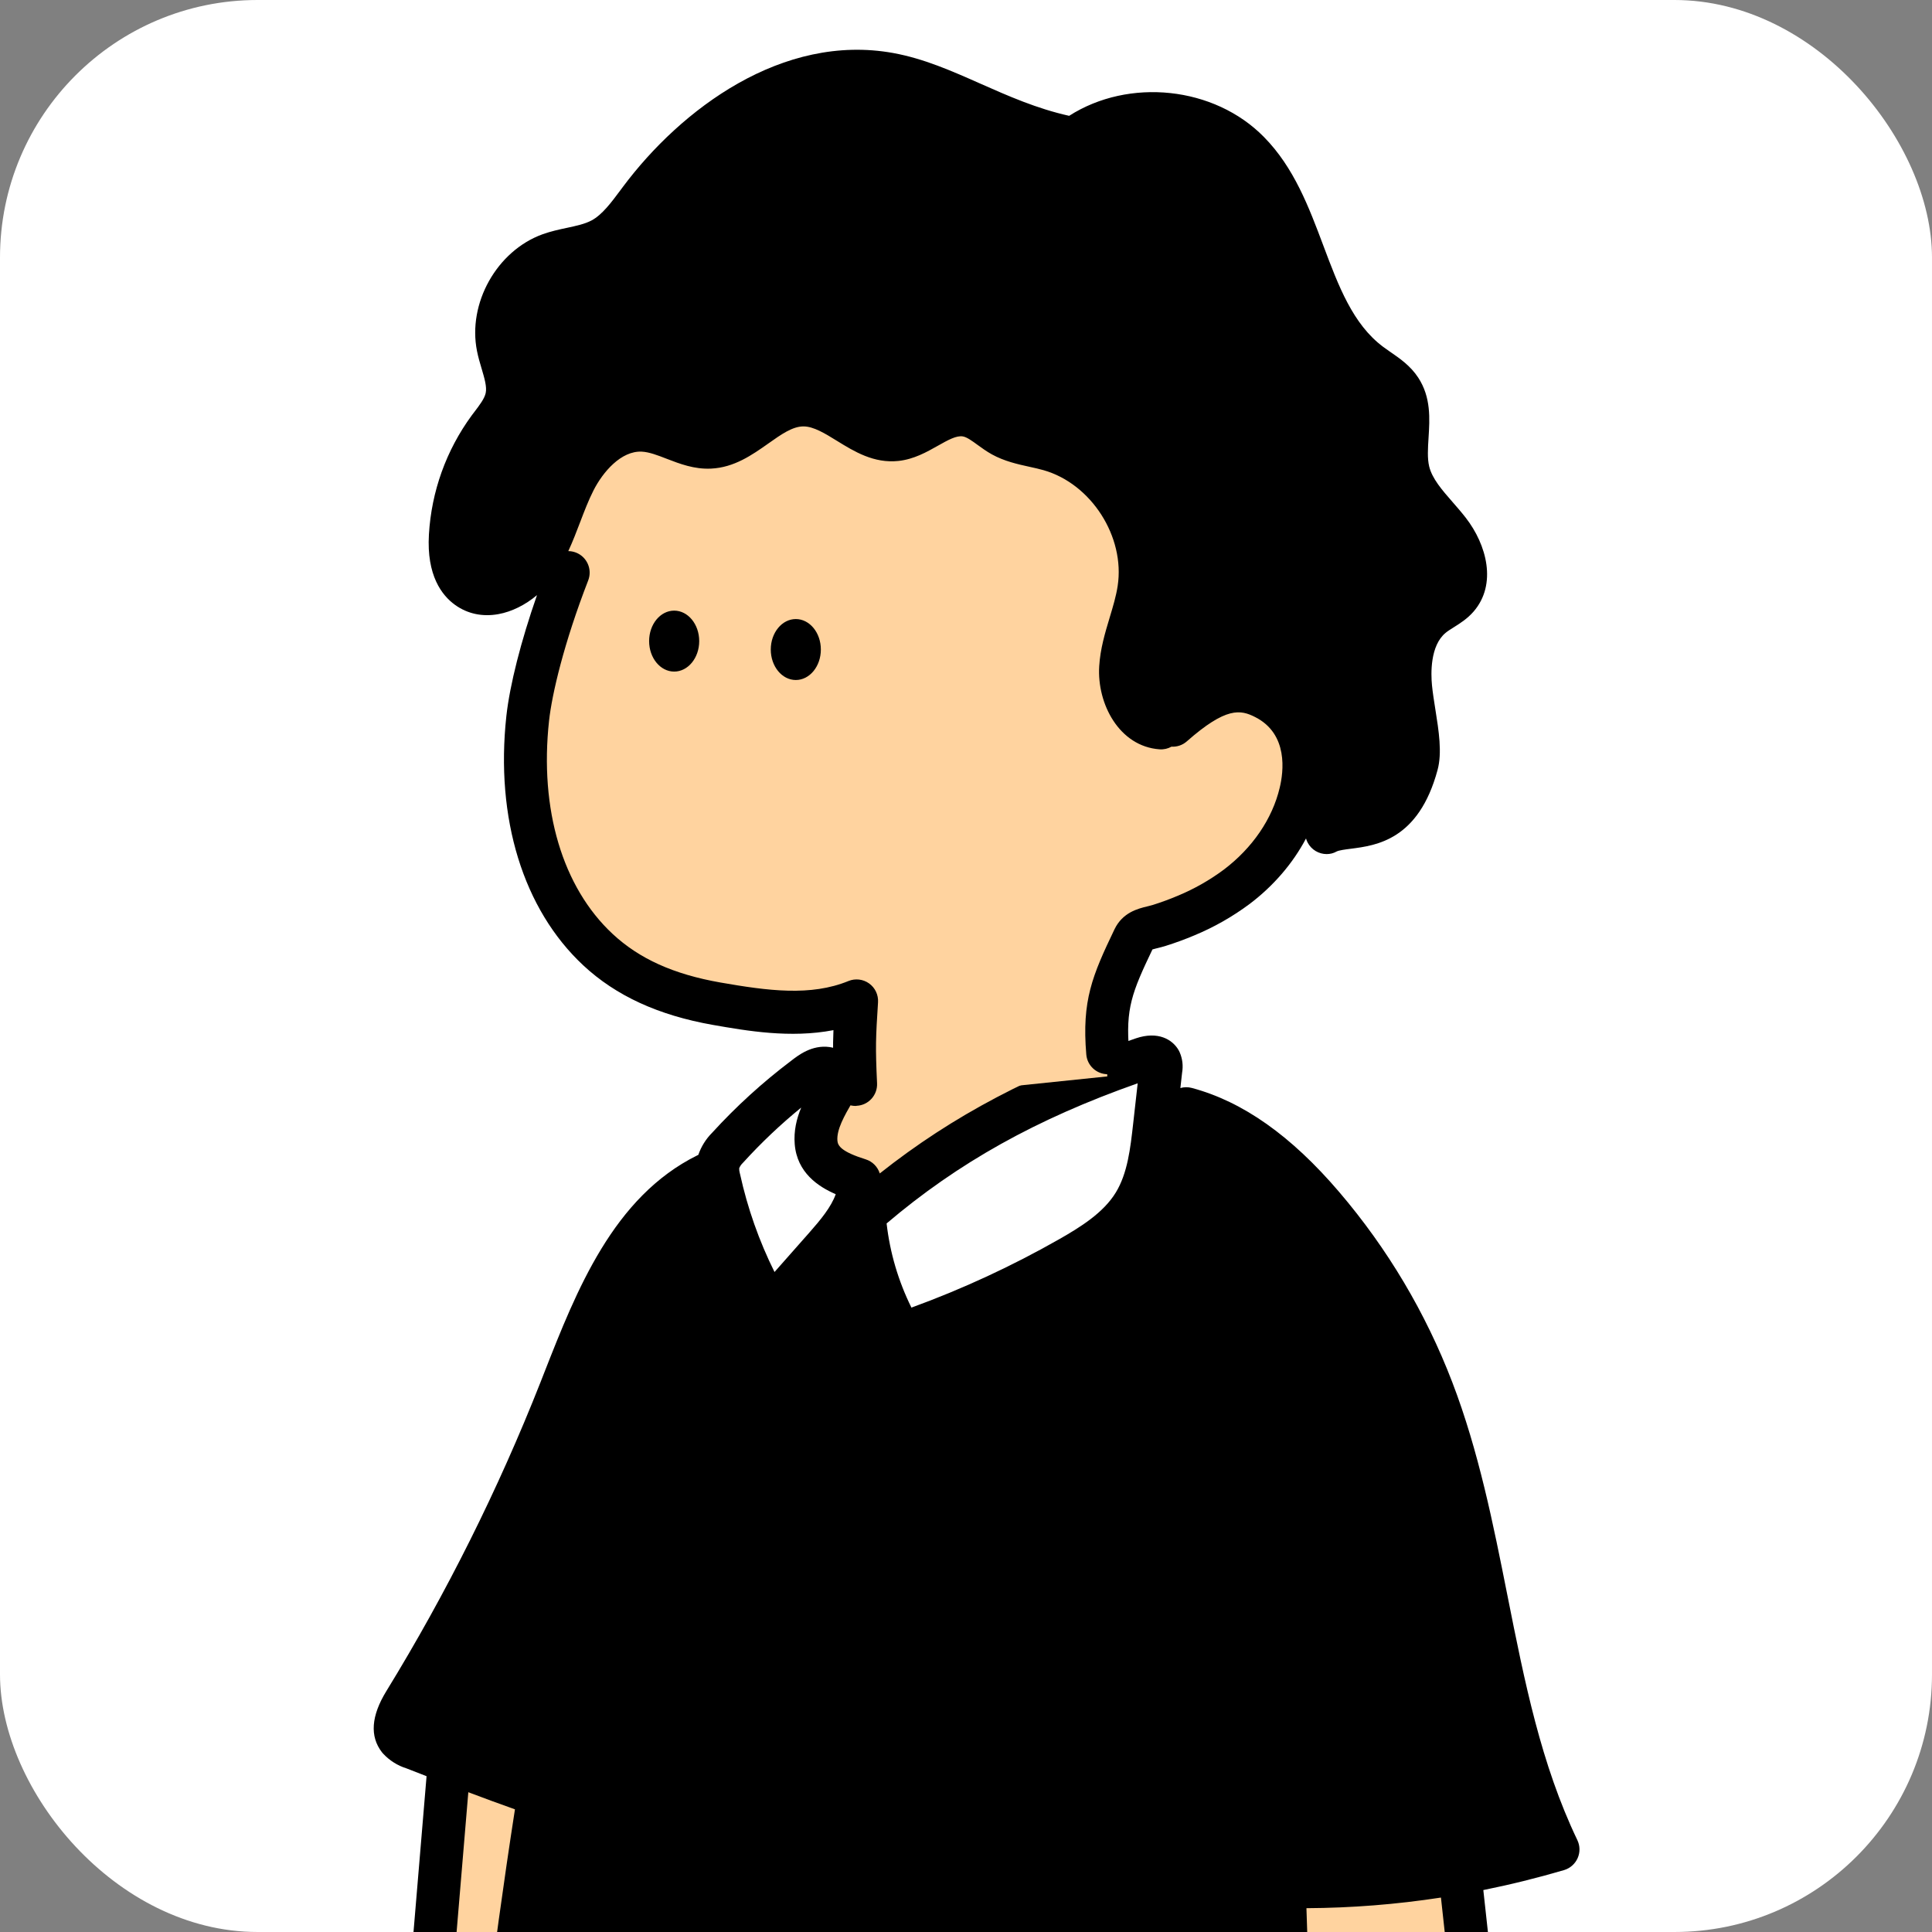 <svg width="180" height="180" viewBox="0 0 180 180" fill="none" xmlns="http://www.w3.org/2000/svg">
<rect x="0" y="0" width="180" height="180" fill="#808080" stroke="none"/>
<g clip-path="url(#clip0_805_38148)">
<rect width="180" height="180" rx="24" fill="white"/>
<g clip-path="url(#clip1_805_38148)">
<path d="M103.124 95.273C103.424 98.647 104.8 106.271 109.924 105.128L110.474 105.963C110.224 111.198 107.577 114.889 103.43 118.714C99.217 122.539 93.844 124.838 88.174 125.242C83.174 125.609 77.857 124.41 74.117 121.049C70.377 117.689 68.41 113.032 70.887 109.04H71.247C72.374 109.073 73.41 108.482 74.364 107.881C75.577 107.113 76.61 103.662 77.36 102.756C78.36 101.457 80.234 96.83 80.747 95.273H103.124V95.273Z" fill="#FFD39F"/>
<path d="M137.443 188.427C144.826 211.337 149.963 228.909 156.71 251.02C157.043 252.149 158.376 256.141 157.76 257.14C157.346 257.808 156.653 258.236 155.976 258.62C152.276 260.728 148.236 260.905 144.063 261.747L128.573 264.837C106.403 268.822 84.153 269.798 61.943 266.043L57.753 265.552L43.42 262.803C42.126 262.555 40.706 262.225 39.95 261.132C39.323 260.237 39.326 259.058 39.373 257.965C39.563 253.623 40.063 249.313 40.563 245L44.506 210.926C46.196 196.328 47.89 181.706 50.193 167.198L50.033 167.148C46.156 165.812 42.34 164.328 38.52 162.842C37.993 162.692 37.52 162.398 37.146 161.997C36.396 161.028 37.04 159.638 37.683 158.593C43.363 149.339 48.22 139.605 52.203 129.499C55.243 121.783 58.416 113.1 65.836 109.422L81.343 111.196L110.52 103.289C115.623 104.659 119.81 108.327 123.246 112.352C127.59 117.44 131.033 123.236 133.433 129.486C138.743 143.326 138.746 158.927 145.15 172.296C142.113 173.198 139.03 173.923 135.913 174.474L137.443 188.427Z" fill="black"/>
<path fill-rule="evenodd" clip-rule="evenodd" d="M83.266 123C81.703 119.93 80.766 116.579 80.516 113.142C88.943 105.772 97.533 101.683 106.469 98.64C107.023 98.453 107.779 98.336 108.073 98.844C108.183 99.094 108.209 99.375 108.153 99.646L107.556 104.947C107.276 107.429 106.966 110.002 105.666 112.136C104.293 114.398 101.966 115.888 99.666 117.197C95.156 119.766 90.436 121.951 85.559 123.725C85.019 123.922 84.383 124.106 83.893 123.805C83.616 123.598 83.399 123.321 83.266 123ZM75.869 106.297C75.696 104.279 76.696 102.362 77.666 100.584C78.249 100.544 77.626 99.499 76.853 99.398C76.079 99.298 75.363 99.816 74.746 100.3C72.213 102.281 69.746 104.376 67.626 106.795C67.209 107.139 66.913 107.603 66.769 108.124C66.629 108.645 66.649 109.196 66.833 109.704C67.636 113.355 68.929 116.88 70.676 120.184C70.956 120.715 71.436 121.323 72.009 121.159C72.249 121.066 72.456 120.905 72.609 120.698L76.736 116.021C78.323 114.227 80.009 112.173 79.896 109.778C77.946 110.305 76.043 108.314 75.869 106.297Z" fill="white"/>
<path fill-rule="evenodd" clip-rule="evenodd" d="M39.386 257.979C39.576 253.643 40.076 249.326 40.576 245.014L44.523 210.953C46.189 196.371 47.889 181.763 50.189 167.265L50.036 167.175C47.313 166.239 44.619 165.227 41.933 164.191L41.796 164.86L36.833 224.078C36.629 226.487 36.336 229.133 34.483 230.759C33.761 231.393 32.841 231.821 31.934 232.242C30.514 232.903 29.124 233.549 28.573 234.952C27.865 236.755 28.984 238.42 30.135 240.131C30.746 241.039 31.366 241.96 31.726 242.923C32.424 244.767 32.138 246.813 31.856 248.837C31.531 251.164 31.211 253.463 32.393 255.396C33.753 257.621 36.573 258.383 39.136 258.844L39.386 257.979ZM124.556 241.306C121.873 219.615 120.223 197.865 119.603 176.05L136.056 175.536C136.858 182.798 137.66 190.061 138.463 197.326C140.385 214.729 142.308 232.139 144.229 249.554C144.733 254.103 145.126 259.114 142.486 262.852C141.473 264.286 140.083 265.411 138.469 266.096C136.856 266.781 135.086 267.005 133.353 266.738C131.619 266.47 129.996 265.725 128.663 264.586C127.329 263.447 126.339 261.961 125.803 260.287C125.608 259.677 125.471 259.042 125.335 258.41C125.051 257.095 124.77 255.79 123.973 254.731C123.133 253.614 121.847 252.951 120.572 252.294C119.113 251.541 117.668 250.796 116.919 249.387C115.883 247.426 116.729 244.86 118.399 243.417C120.069 241.974 122.353 241.443 124.556 241.306Z" fill="#FFD39F"/>
<path fill-rule="evenodd" clip-rule="evenodd" d="M84.5 125.966C83.976 125.966 83.403 125.852 82.85 125.512C82.8 125.481 82.753 125.448 82.706 125.415C82.16 125.01 81.73 124.469 81.456 123.848C80.319 121.604 79.499 119.245 79.004 116.805C78.79 117.055 78.585 117.287 78.396 117.501L74.313 122.124C73.946 122.592 73.46 122.956 72.906 123.173C72.843 123.196 72.78 123.22 72.716 123.237C72.566 123.273 72.306 123.33 71.98 123.33C71.176 123.33 69.983 122.986 69.073 121.262C67.512 118.311 66.298 115.188 65.452 111.958C59.882 115.473 57.111 122.527 54.426 129.363L54.076 130.252C50.063 140.437 45.123 150.332 39.4 159.659C39.02 160.277 38.89 160.641 38.846 160.828C38.92 160.872 39 160.908 39.086 160.932C39.146 160.949 39.203 160.969 39.26 160.989L39.34 161.019L39.393 161.04C42.413 162.214 45.516 163.421 48.62 164.535C50.05 155.778 51.713 147.054 53.736 138.446C53.99 137.371 55.063 136.699 56.143 136.956C57.216 137.21 57.883 138.289 57.63 139.368C52.162 162.627 49.339 186.848 46.609 210.275L46.6 210.353L46.503 211.188L42.56 245.262L42.558 245.28C42.072 249.48 41.569 253.82 41.38 258.083C41.356 258.614 41.313 259.61 41.596 260.011C41.93 260.485 43.116 260.725 43.823 260.866L55.426 263.091C56.51 263.298 57.223 264.35 57.013 265.436C56.836 266.391 56 267.059 55.056 267.059C54.933 267.059 54.806 267.046 54.68 267.022L43.056 264.794C41.743 264.53 39.58 264.093 38.326 262.309C37.935 261.75 37.697 261.158 37.556 260.56C34.909 259.973 32.224 258.931 30.696 256.433C29.133 253.884 29.53 251.041 29.88 248.536C30.136 246.708 30.376 244.981 29.863 243.618C29.595 242.895 29.081 242.128 28.536 241.313L28.536 241.313L28.486 241.24L28.486 241.24C27.213 239.345 25.63 236.99 26.72 234.208C27.571 232.054 29.545 231.131 31.13 230.39L31.14 230.386C31.936 230.015 32.686 229.665 33.176 229.237C34.393 228.175 34.66 226.107 34.846 223.899L39.742 165.484C39.122 165.243 38.504 165.003 37.89 164.763L37.883 164.76C37.046 164.5 36.29 164.025 35.693 163.38C35.653 163.337 35.616 163.294 35.58 163.247C34.44 161.774 34.58 159.863 35.993 157.561C41.593 148.435 46.426 138.75 50.356 128.782L50.703 127.897C53.716 120.22 57.133 111.521 64.963 107.643C64.996 107.626 65.028 107.611 65.061 107.597C65.328 106.823 65.769 106.116 66.346 105.538C68.58 103.089 71.05 100.838 73.693 98.844C74.38 98.309 75.64 97.33 77.283 97.551C78.576 97.724 80.426 99.027 80.373 100.681C80.353 101.282 80.1 101.813 79.69 102.187L79.689 102.189L79.689 102.189C79.593 102.355 79.496 102.522 79.4 102.692L79.395 102.701C78.676 103.947 77.933 105.237 78.02 106.28C78.06 106.764 78.41 107.312 80.653 108.013C81.289 108.212 81.772 108.709 81.966 109.326C88.764 103.938 96.269 99.994 105.83 96.739C107.893 96.041 109.236 96.849 109.806 97.835C109.843 97.901 109.876 97.968 109.906 98.035C110.17 98.64 110.246 99.294 110.133 99.943L109.973 101.371C110.311 101.274 110.679 101.264 111.043 101.362C115.8 102.638 120.293 105.812 124.773 111.06C129.276 116.335 132.82 122.298 135.306 128.779C137.77 135.203 139.126 142.017 140.436 148.608L140.447 148.661L140.447 148.661L140.447 148.661L140.447 148.661L140.447 148.661L140.447 148.661C142.053 156.736 143.57 164.365 146.96 171.441C147.213 171.972 147.223 172.584 146.983 173.122C146.743 173.659 146.283 174.064 145.723 174.231C143.229 174.964 140.72 175.585 138.198 176.093L139.551 188.458C144.766 204.662 148.886 218.288 153.23 232.655L153.37 233.119C155.043 238.661 156.776 244.39 158.62 250.433C158.66 250.567 158.703 250.71 158.756 250.877C159.88 254.539 160.323 256.79 159.46 258.193C158.8 259.262 157.823 259.874 156.96 260.365C153.859 262.131 150.588 262.669 147.423 263.19L147.416 263.191L147.303 263.209L147.302 263.21C146.365 263.364 145.401 263.523 144.456 263.715C144.4 263.725 144.344 263.733 144.288 263.739C144.226 263.833 144.162 263.927 144.096 264.019C142.866 265.756 141.183 267.113 139.226 267.944C137.806 268.546 136.293 268.85 134.766 268.85C134.183 268.85 133.6 268.806 133.016 268.716C131.354 268.46 129.778 267.841 128.391 266.907C115.216 269.246 102.701 270.416 90.656 270.416C80.693 270.416 71.053 269.618 61.613 268.021C60.523 267.838 59.79 266.802 59.973 265.713C60.156 264.621 61.186 263.882 62.276 264.069C81.907 267.388 102.469 267.177 125.037 263.418C124.551 262.629 124.159 261.781 123.873 260.889C123.65 260.181 123.5 259.493 123.36 258.825C123.11 257.649 122.89 256.633 122.36 255.925C121.796 255.18 120.753 254.639 119.646 254.068L119.641 254.065C118.019 253.227 116.182 252.278 115.14 250.316C113.743 247.667 114.58 244.046 117.09 241.888C118.44 240.725 120.196 239.944 122.326 239.553C119.877 219.09 118.327 198.301 117.712 177.707C114.867 177.589 112.016 177.329 109.163 176.927C108.153 176.783 107.413 175.904 107.443 174.885L108.353 142.876C108.383 141.77 109.303 140.888 110.41 140.928C111.513 140.958 112.383 141.884 112.353 142.989L111.493 173.188C121.89 174.431 132.26 173.696 142.373 171C139.427 164.058 137.947 156.614 136.511 149.39L136.51 149.383C135.233 142.956 133.913 136.315 131.57 130.212C129.246 124.159 125.936 118.59 121.73 113.662C117.793 109.052 113.956 106.293 110.006 105.234C109.847 105.191 109.697 105.13 109.559 105.054L109.546 105.167C109.273 107.599 108.93 110.623 107.376 113.175C105.72 115.904 103.04 117.578 100.656 118.934C96.06 121.553 91.213 123.794 86.243 125.602C85.913 125.729 85.26 125.966 84.5 125.966ZM82.603 113.986C82.916 116.719 83.693 119.351 84.916 121.827C89.66 120.1 94.29 117.955 98.68 115.456C100.626 114.347 102.8 113.008 103.96 111.097C105.054 109.304 105.315 106.985 105.568 104.741V104.741L105.57 104.726L105.996 100.928C96.563 104.252 89.266 108.324 82.603 113.986ZM146.77 259.232C146.555 259.267 146.338 259.302 146.121 259.338C146.919 255.811 146.514 252.099 146.214 249.346L146.213 249.341L141.778 208.808C144.415 217.327 146.868 225.443 149.397 233.81L149.398 233.812L149.54 234.281C151.213 239.827 152.946 245.559 154.786 251.589C154.823 251.712 154.873 251.873 154.93 252.057C155.713 254.615 155.913 255.751 155.92 256.246C155.692 256.47 155.3 256.695 155.027 256.852L154.983 256.877C152.508 258.289 149.734 258.745 146.798 259.228L146.77 259.232ZM135.536 189.043C135.427 188.703 135.412 188.355 135.479 188.027L134.25 176.792C130.097 177.429 125.916 177.76 121.718 177.781C122.351 198.859 123.973 220.136 126.54 241.056C126.606 241.604 126.446 242.155 126.093 242.583C125.74 243.007 125.23 243.267 124.68 243.301C122.47 243.438 120.793 243.986 119.7 244.928C118.61 245.866 118.153 247.44 118.68 248.435C119.131 249.287 120.215 249.848 121.469 250.496L121.483 250.503L121.498 250.511C122.881 251.227 124.447 252.038 125.556 253.51C126.622 254.925 126.969 256.546 127.275 257.979L127.276 257.983L127.295 258.071L127.295 258.071L127.296 258.071L127.296 258.072C127.418 258.64 127.534 259.178 127.69 259.67C128.11 260.983 128.89 262.155 129.94 263.057C130.99 263.956 132.27 264.544 133.633 264.754C135 264.965 136.393 264.791 137.666 264.253C138.94 263.712 140.033 262.83 140.833 261.701C142.996 258.644 142.733 254.318 142.236 249.778L135.618 189.296L135.536 189.043ZM47.977 168.571C45.834 182.363 44.221 196.207 42.638 209.784L42.626 209.882L38.586 244.794L38.572 244.914C38.139 248.666 37.693 252.53 37.464 256.405C36.032 255.999 34.748 255.385 34.103 254.332C33.293 253.009 33.546 251.192 33.84 249.087L33.84 249.087L33.842 249.068C34.138 246.935 34.474 244.517 33.606 242.205C33.163 241.023 32.473 239.994 31.803 238.998C30.756 237.441 30.14 236.439 30.44 235.678C30.703 235.007 31.685 234.549 32.823 234.019L32.826 234.017C33.793 233.566 34.886 233.055 35.803 232.257C38.15 230.212 38.586 227.172 38.833 224.233L43.632 166.977C45.072 167.521 46.523 168.056 47.977 168.571ZM68.923 109.286C68.883 109.139 68.863 108.992 68.87 108.842C68.94 108.665 69.05 108.501 69.19 108.364C69.22 108.334 69.246 108.307 69.273 108.277C70.933 106.453 72.733 104.75 74.646 103.19C74.213 104.235 73.94 105.371 74.043 106.61C74.263 109.243 76.223 110.556 77.863 111.26C77.44 112.46 76.433 113.672 75.406 114.835L72.16 118.51C70.723 115.62 69.646 112.563 68.953 109.406L68.923 109.286ZM77.5 129.347C78.512 129.347 79.333 128.524 79.333 127.509C79.333 126.494 78.512 125.672 77.5 125.672C76.487 125.672 75.666 126.494 75.666 127.509C75.666 128.524 76.487 129.347 77.5 129.347ZM78 140.203C78 141.218 77.179 142.041 76.166 142.041C75.154 142.041 74.333 141.218 74.333 140.203C74.333 139.189 75.154 138.366 76.166 138.366C77.179 138.366 78 139.189 78 140.203Z" fill="black"/>
</g>
<path d="M108.163 67.823C105.666 67.639 104.246 64.7 104.4 62.201C104.553 59.702 105.733 57.37 106.103 54.892C106.953 49.33 103.173 43.427 97.77 41.887C96.293 41.466 94.71 41.329 93.366 40.584C92.246 39.959 91.313 38.913 90.056 38.693C87.74 38.265 85.833 40.697 83.49 40.958C80.38 41.292 77.976 37.721 74.846 37.728C71.613 37.728 69.376 41.509 66.15 41.663C63.986 41.766 62.053 40.19 59.89 40.083C57.093 39.949 54.77 42.297 53.503 44.8C52.236 47.302 51.61 50.128 50.05 52.46C48.623 54.591 45.643 56.234 43.563 54.738C42.126 53.709 41.85 51.691 41.953 49.928C42.163 46.31 43.413 42.829 45.55 39.906C46.216 39.017 46.956 38.142 47.196 37.066C47.53 35.483 46.716 33.909 46.396 32.319C45.693 28.811 47.86 24.95 51.216 23.727C52.803 23.153 54.576 23.109 56.063 22.311C57.55 21.512 58.603 19.999 59.636 18.616C65.106 11.293 73.87 5.3 82.85 6.924C88.36 7.926 93.183 11.644 100.036 12.937C104.806 9.386 112.156 9.931 116.33 14.183C121.72 19.648 121.51 29.336 127.663 33.933C128.643 34.668 129.783 35.269 130.453 36.291C131.876 38.462 130.593 41.412 131.203 43.941C131.736 46.136 133.596 47.699 134.98 49.483C136.363 51.267 137.25 53.97 135.773 55.677C135.13 56.418 134.173 56.796 133.416 57.417C131.556 58.94 131.186 61.653 131.416 64.048C131.646 66.443 132.473 69.487 132 71.224C130.096 78.282 125.693 76.482 123.603 77.571" fill="black"/>
<path d="M53.333 52.85C51.333 55.856 50.999 59.531 49.999 63.206C49.999 64.261 45.946 78.519 55.333 87.926C58.666 91.267 62.999 92.603 67.499 93.605C71.536 94.23 75.946 94.858 79.833 93.271C79.609 96.749 79.576 99.231 79.736 102.712L103.166 100.286C102.783 95.716 103.693 91.604 105.676 87.469C106.123 86.533 107.093 86.543 108.049 86.239C108.896 85.972 109.736 85.665 110.556 85.317C112.226 84.622 113.803 83.724 115.256 82.645C118.129 80.47 120.366 77.417 121.209 73.876C121.973 70.665 121.436 66.844 117.859 65.037C115.353 63.767 113.103 64.218 109.279 67.585L108.153 67.826C105.656 67.642 104.236 64.702 104.389 62.204C104.543 59.705 105.723 57.373 106.093 54.895C106.943 49.332 103.163 43.429 97.759 41.889C96.283 41.469 94.699 41.332 93.356 40.587C92.236 39.962 91.303 38.916 90.046 38.696C87.729 38.268 85.823 40.7 83.479 40.961C80.369 41.295 77.966 37.724 74.836 37.73C71.603 37.73 69.366 41.512 66.139 41.666C63.976 41.769 62.043 40.193 59.879 40.086C57.083 39.952 54.759 42.3 53.493 44.803C52.226 47.305 51.599 50.131 50.039 52.462" fill="#FFD39F"/>
<path fill-rule="evenodd" clip-rule="evenodd" d="M121.827 78.495C122.184 79.179 122.881 79.573 123.604 79.573C123.917 79.573 124.231 79.5 124.527 79.333C124.745 79.219 125.308 79.146 125.814 79.081L125.854 79.076L125.859 79.075C128.223 78.771 132.175 78.263 133.934 71.737C134.372 70.129 134.047 68.084 133.731 66.104L133.731 66.104L133.727 66.081C133.601 65.282 133.481 64.524 133.414 63.843C133.311 62.774 133.231 60.151 134.691 58.955C134.878 58.799 135.128 58.642 135.395 58.474L135.447 58.441L135.456 58.436C136.044 58.066 136.707 57.649 137.291 56.978C139.494 54.432 138.514 50.754 136.564 48.242C136.164 47.728 135.744 47.243 135.334 46.776L135.327 46.768C134.35 45.648 133.43 44.595 133.154 43.458C132.974 42.71 133.031 41.781 133.094 40.796C133.207 39.025 133.334 37.014 132.131 35.18C131.411 34.082 130.421 33.4 129.548 32.799L129.547 32.798L129.419 32.709L129.419 32.709C129.232 32.579 129.046 32.45 128.864 32.314C126.042 30.207 124.709 26.655 123.296 22.892L123.294 22.887C121.951 19.306 120.561 15.604 117.761 12.765C113.121 8.038 105.171 7.233 99.611 10.791C96.59 10.117 93.941 8.945 91.373 7.808L91.357 7.801C88.637 6.595 86.071 5.459 83.211 4.938C72.907 3.077 63.454 10.156 58.041 17.402L57.807 17.716L57.805 17.719C56.969 18.844 56.106 20.005 55.124 20.532C54.498 20.869 53.684 21.043 52.825 21.227L52.825 21.227L52.824 21.227C52.087 21.384 51.324 21.547 50.537 21.831C46.284 23.381 43.551 28.259 44.441 32.705C44.554 33.276 44.711 33.804 44.864 34.319L44.867 34.327C45.139 35.246 45.374 36.037 45.251 36.62C45.135 37.145 44.682 37.74 44.201 38.372L44.194 38.381L43.941 38.715C41.571 41.955 40.194 45.79 39.961 49.802C39.737 53.617 41.167 55.474 42.401 56.36C43.554 57.188 44.947 57.486 46.431 57.218C47.685 56.992 48.95 56.356 50.031 55.446C48.535 59.734 47.498 63.804 47.177 66.709C46.137 76.253 48.747 84.718 54.341 89.939C57.384 92.775 61.334 94.59 66.417 95.488C69.564 96.039 73.644 96.751 77.651 95.976C77.584 97.589 77.607 98.772 77.714 101.124C77.764 102.199 78.647 103.038 79.711 103.038H79.711C79.744 103.038 79.774 103.038 79.807 103.024C80.911 102.974 81.764 102.036 81.714 100.93C81.554 97.482 81.591 96.741 81.804 93.38C81.847 92.692 81.534 92.027 80.974 91.626C80.414 91.225 79.687 91.139 79.051 91.399C75.534 92.839 71.561 92.314 67.107 91.536C62.751 90.768 59.561 89.328 57.067 87.003C52.404 82.653 50.251 75.415 51.154 67.147C51.427 64.671 52.527 59.938 54.801 54.078C55.201 53.046 54.691 51.883 53.661 51.482C53.426 51.391 53.185 51.347 52.947 51.346C53.361 50.451 53.708 49.545 54.047 48.656C54.447 47.607 54.824 46.622 55.291 45.7C56.164 43.973 57.871 41.985 59.794 42.079C60.484 42.112 61.274 42.416 62.107 42.74L62.127 42.748C63.326 43.21 64.686 43.735 66.247 43.659C68.406 43.559 70.082 42.378 71.562 41.335L71.577 41.324C72.791 40.465 73.837 39.727 74.854 39.727H74.857C75.794 39.727 76.854 40.378 77.974 41.07C79.587 42.065 81.414 43.191 83.714 42.944C85.151 42.787 86.334 42.119 87.381 41.528C88.311 41.003 89.114 40.552 89.717 40.662C90.084 40.726 90.571 41.08 91.084 41.454L91.091 41.459C91.476 41.738 91.91 42.053 92.404 42.329C93.577 42.977 94.821 43.251 95.921 43.492C96.381 43.592 96.817 43.689 97.227 43.806C101.671 45.072 104.831 50.006 104.131 54.586C103.987 55.538 103.697 56.507 103.387 57.532L103.382 57.55C102.954 58.974 102.51 60.449 102.411 62.069C102.194 65.58 104.281 69.538 108.024 69.812C108.428 69.843 108.813 69.75 109.142 69.566C109.648 69.595 110.164 69.432 110.574 69.071C114.237 65.844 115.574 66.114 116.937 66.806C120.061 68.386 119.581 71.934 119.227 73.393C118.541 76.29 116.687 79.002 114.027 81.017C112.707 81.999 111.271 82.817 109.741 83.452C108.984 83.773 108.201 84.06 107.407 84.311C107.286 84.35 107.151 84.383 107.008 84.418C106.986 84.424 106.965 84.429 106.943 84.434C106.926 84.439 106.908 84.443 106.891 84.447C106.031 84.654 104.594 85.002 103.834 86.582C101.761 90.908 100.784 93.213 101.207 98.244C101.294 99.29 102.171 100.081 103.197 100.081C103.254 100.081 103.311 100.078 103.371 100.065C104.471 99.975 105.287 99.002 105.194 97.9C104.861 93.972 105.454 92.465 107.371 88.456C107.465 88.425 107.599 88.393 107.723 88.362L107.765 88.352C107.787 88.347 107.809 88.341 107.831 88.336C108.064 88.279 108.331 88.212 108.607 88.125C109.517 87.841 110.421 87.507 111.284 87.143C113.104 86.388 114.831 85.406 116.424 84.22C118.663 82.527 120.455 80.431 121.678 78.119C121.714 78.246 121.764 78.372 121.827 78.495ZM106.404 62.316C106.313 63.822 107.082 65.628 108.223 65.806C113.306 61.444 116.284 61.982 118.737 63.225C122.617 65.189 124.294 69.442 123.114 74.325C122.997 74.818 122.856 75.305 122.69 75.787C123.541 75.347 124.457 75.227 125.344 75.114L125.346 75.114C127.392 74.85 129.008 74.641 130.071 70.698C130.284 69.914 130.002 68.151 129.775 66.736L129.775 66.736L129.775 66.736L129.774 66.729C129.641 65.9 129.504 65.045 129.427 64.24C129.074 60.569 130.041 57.592 132.154 55.865C132.551 55.538 132.961 55.281 133.324 55.057L133.366 55.03C133.737 54.796 134.084 54.578 134.267 54.362C134.914 53.614 134.337 51.917 133.404 50.714C133.08 50.297 132.717 49.88 132.334 49.44L132.334 49.44L132.334 49.44L132.324 49.428C131.127 48.062 129.774 46.512 129.264 44.414C128.941 43.071 129.024 41.735 129.101 40.552C129.184 39.239 129.254 38.107 128.787 37.392C128.497 36.951 127.907 36.543 127.281 36.112C127.007 35.925 126.734 35.735 126.471 35.538C122.711 32.728 121.104 28.449 119.551 24.31C118.301 20.976 117.117 17.829 114.914 15.591C111.461 12.073 105.197 11.596 101.237 14.546C100.791 14.88 100.224 15.01 99.674 14.906C95.857 14.185 92.607 12.748 89.744 11.479C87.247 10.373 84.891 9.331 82.501 8.893C76.927 7.884 68.411 10.223 61.244 19.814L61.017 20.118C59.971 21.527 58.784 23.121 57.014 24.073C55.891 24.677 54.707 24.931 53.661 25.152L53.596 25.166C52.986 25.298 52.409 25.422 51.901 25.606C49.474 26.488 47.854 29.381 48.361 31.92C48.441 32.311 48.564 32.735 48.697 33.183L48.7 33.19C49.072 34.451 49.493 35.875 49.157 37.475C48.844 38.882 48.064 39.907 47.374 40.813L47.154 41.103C45.254 43.702 44.144 46.796 43.954 50.036C43.864 51.566 44.147 52.682 44.731 53.099C44.901 53.223 45.184 53.37 45.721 53.273C46.644 53.106 47.744 52.311 48.394 51.336C49.194 50.141 49.733 48.731 50.304 47.238L50.311 47.22L50.318 47.202C50.736 46.112 51.167 44.986 51.724 43.886C53.207 40.956 56.161 37.89 59.991 38.073C61.323 38.14 62.503 38.595 63.54 38.995L63.54 38.995L63.551 38.999L63.576 39.008C64.522 39.375 65.334 39.69 66.061 39.653C67.064 39.607 68.136 38.849 69.276 38.044L69.277 38.043L69.278 38.043C70.824 36.951 72.574 35.715 74.854 35.715H74.867C76.931 35.715 78.601 36.744 80.074 37.652L80.087 37.66C81.302 38.409 82.351 39.055 83.284 38.955C83.901 38.885 84.637 38.471 85.421 38.03C86.754 37.278 88.414 36.343 90.427 36.714C91.687 36.934 92.655 37.638 93.434 38.206L93.441 38.21L93.52 38.268L93.52 38.268L93.52 38.268C93.814 38.481 94.091 38.681 94.347 38.825C94.999 39.186 95.851 39.373 96.757 39.572L96.777 39.577L96.822 39.586C97.308 39.694 97.813 39.805 98.324 39.951C104.714 41.771 109.094 48.606 108.087 55.187C107.906 56.405 107.562 57.548 107.229 58.655L107.217 58.695C106.834 59.961 106.474 61.157 106.404 62.316ZM62.811 62.57C64.099 62.57 65.144 61.299 65.144 59.73C65.144 58.162 64.099 56.891 62.811 56.891C61.522 56.891 60.477 58.162 60.477 59.73C60.477 61.299 61.522 62.57 62.811 62.57ZM74.144 63.355C75.433 63.355 76.477 62.084 76.477 60.515C76.477 58.947 75.433 57.676 74.144 57.676C72.855 57.676 71.811 58.947 71.811 60.515C71.811 62.084 72.855 63.355 74.144 63.355Z" fill="black"/>
</g>
<defs>
<clipPath id="clip0_805_38148">
<rect width="180" height="180" rx="24" fill="white"/>
</clipPath>
<clipPath id="clip1_805_38148">
<rect width="200" height="200.436" fill="white" transform="translate(-10 95.273)"/>
</clipPath>
</defs>
</svg>
